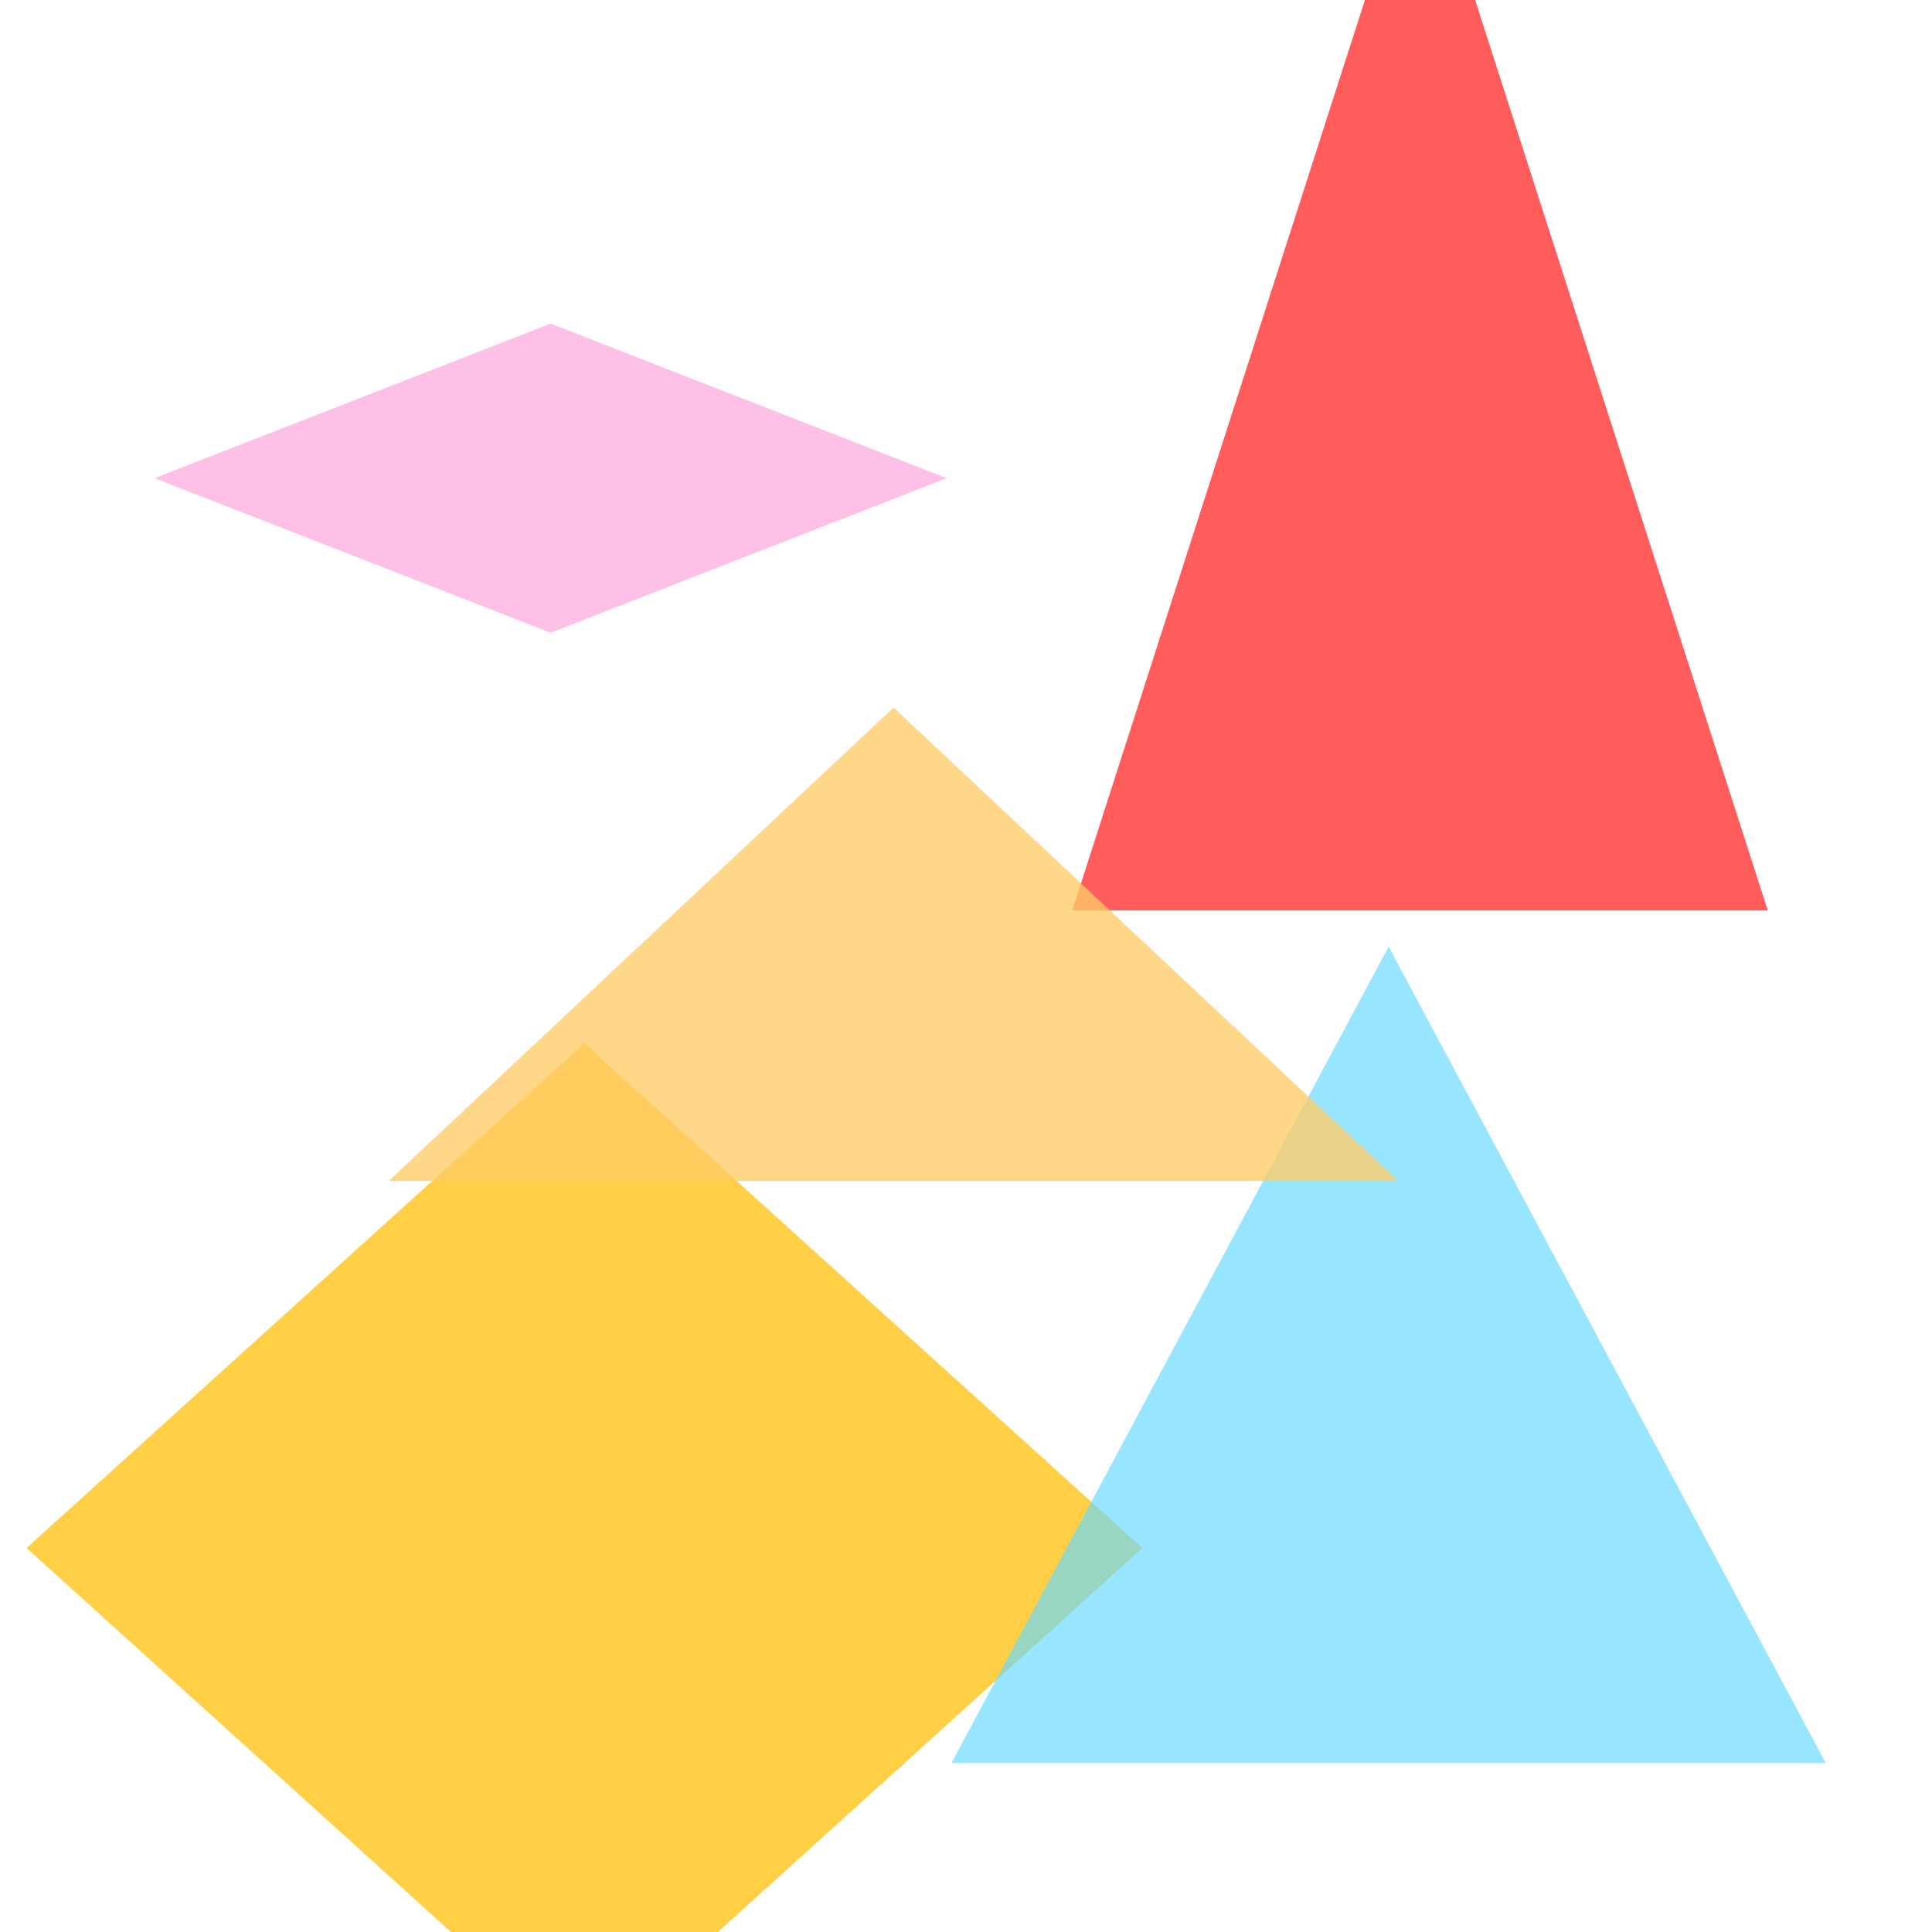 <?xml version="1.0" encoding="utf-8"?>
<svg width="800px" height="800px" viewBox="0 0 800 800" xmlns="http://www.w3.org/2000/svg">
<polygon points="228,134 392,198 228,262 64,198" fill="#FF99D9" fill-opacity="0.62" />
<polygon points="588,-71 732,377 444,377" fill="#FF0000" fill-opacity="0.64" />
<polygon points="242,432 473,641 242,850 11,641" fill="#FFBF00" fill-opacity="0.73" />
<polygon points="575,392 756,730 394,730" fill="#66D9FF" fill-opacity="0.67" />
<polygon points="370,293 579,489 161,489" fill="#FFCC66" fill-opacity="0.77" />
</svg>
